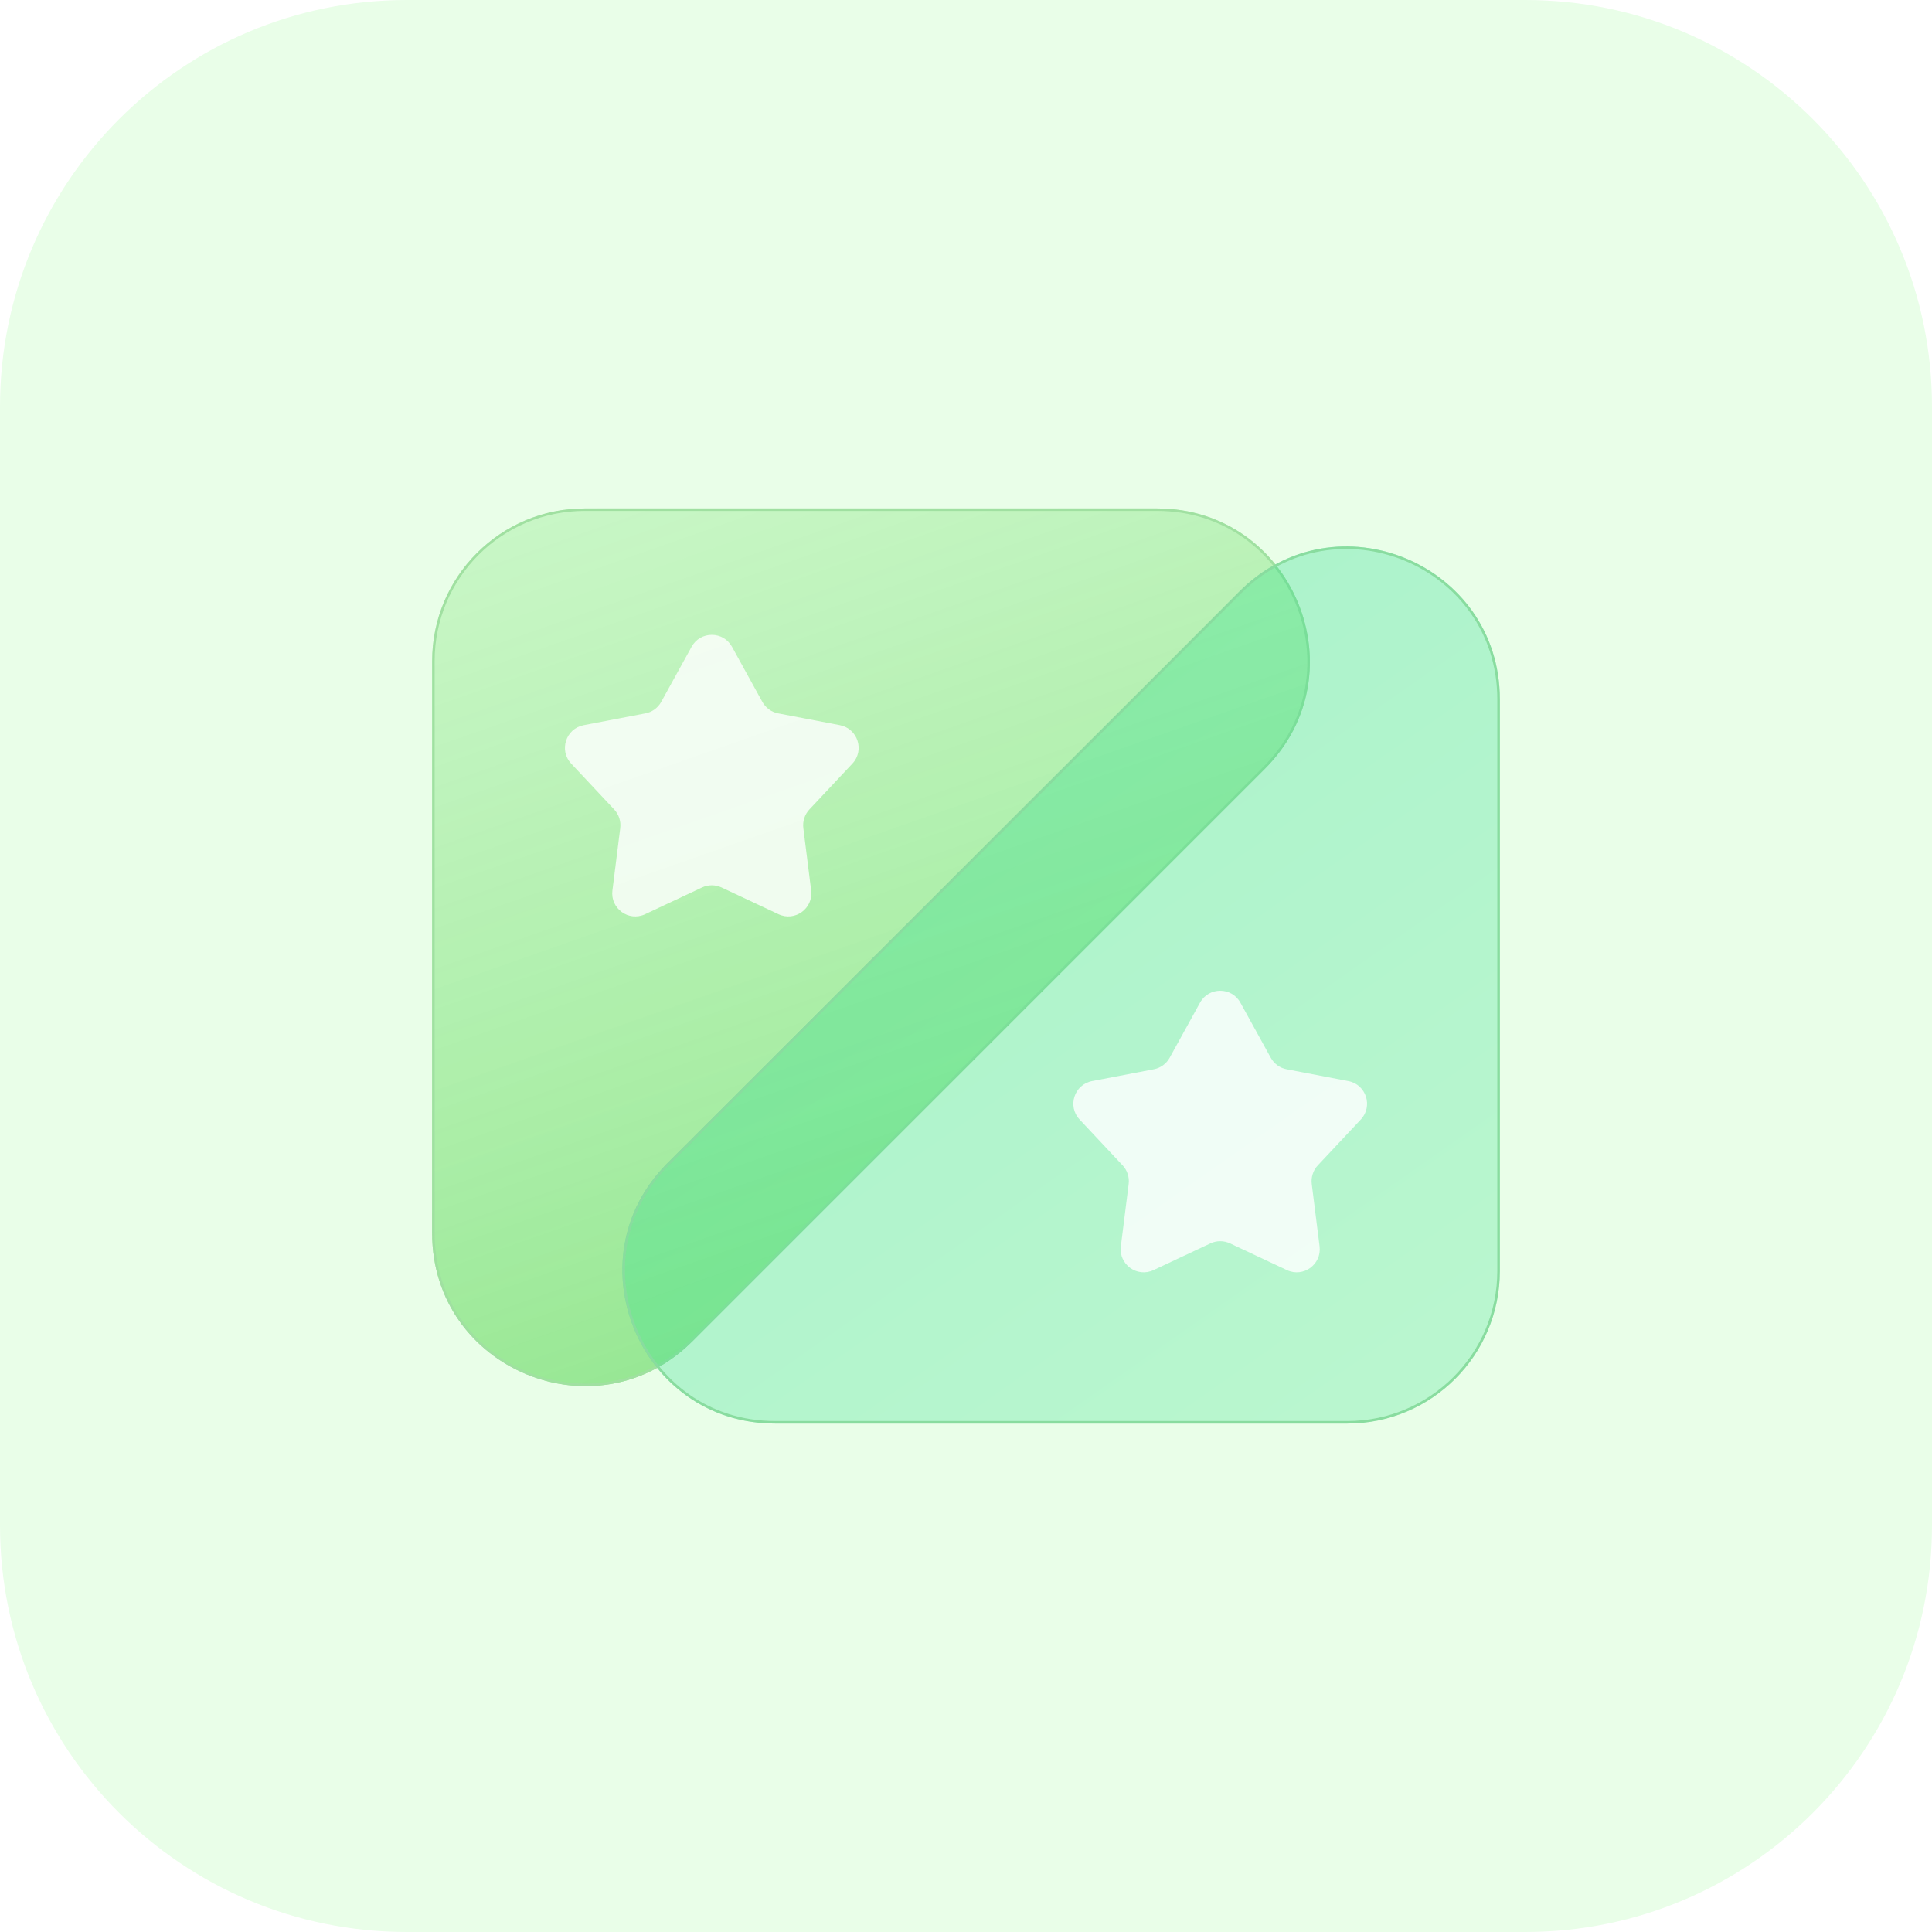 <svg width="76" height="76" viewBox="0 0 76 76" fill="none" xmlns="http://www.w3.org/2000/svg">
<path d="M0 16C0 7.163 7.163 0 16 0H60C68.837 0 76 7.163 76 16V60C76 68.837 68.837 76 60 76H16C7.163 76 0 68.837 0 60V16Z" fill="#E9FEE8"/>
<mask id="mask0_4784_30698" style="mask-type:alpha" maskUnits="userSpaceOnUse" x="14" y="14" width="48" height="48">
<rect x="14" y="14" width="48" height="48" fill="#D9D9D9"/>
</mask>
<g mask="url(#mask0_4784_30698)">
<g filter="url(#filter0_b_4784_30698)">
<path d="M45.515 20H23C19.686 20 17 22.686 17 26V48.515C17 53.86 23.463 56.537 27.243 52.757L49.757 30.243C53.537 26.463 50.86 20 45.515 20Z" fill="url(#paint0_linear_4784_30698)" fill-opacity="0.6"/>
<path d="M23 20.049H45.515C50.817 20.049 53.472 26.459 49.723 30.208L27.208 52.723C23.459 56.472 17.049 53.817 17.049 48.515V26C17.049 22.713 19.713 20.049 23 20.049Z" stroke="#A0E0A1" stroke-width="0.098"/>
</g>
<path d="M27.206 25.442C27.55 24.817 28.45 24.817 28.794 25.442L29.988 27.608C30.118 27.845 30.346 28.011 30.611 28.062L33.04 28.527C33.742 28.662 34.02 29.517 33.531 30.038L31.84 31.842C31.655 32.039 31.568 32.308 31.601 32.575L31.909 35.029C31.998 35.738 31.271 36.267 30.624 35.963L28.386 34.912C28.141 34.797 27.859 34.797 27.614 34.912L25.376 35.963C24.729 36.267 24.002 35.738 24.091 35.029L24.399 32.575C24.432 32.308 24.345 32.039 24.16 31.842L22.469 30.038C21.98 29.517 22.258 28.662 22.96 28.527L25.389 28.062C25.654 28.011 25.882 27.845 26.012 27.608L27.206 25.442Z" fill="white" fill-opacity="0.8"/>
<g filter="url(#filter1_b_4784_30698)">
<path d="M46.077 25.951L48.753 23.27C52.531 19.483 59 22.159 59 27.508V50C59 53.314 56.314 56 53 56H30.495C25.148 56 22.472 49.534 26.254 45.755L46.077 25.951Z" fill="url(#paint1_linear_4784_30698)" fill-opacity="0.28"/>
<path d="M46.112 25.987L46.112 25.986L48.788 23.305C52.535 19.55 58.95 22.204 58.95 27.508V50C58.95 53.286 56.286 55.95 53 55.95H30.495C25.193 55.95 22.539 49.538 26.29 45.791L46.112 25.987Z" stroke="#89DC9F" stroke-width="0.1"/>
</g>
<path d="M47.206 39.442C47.55 38.816 48.45 38.816 48.794 39.442L49.988 41.608C50.118 41.845 50.346 42.011 50.611 42.062L53.04 42.527C53.742 42.661 54.02 43.517 53.531 44.038L51.84 45.842C51.655 46.039 51.568 46.308 51.601 46.575L51.909 49.029C51.998 49.738 51.271 50.267 50.624 49.963L48.386 48.912C48.141 48.797 47.859 48.797 47.614 48.912L45.376 49.963C44.729 50.267 44.002 49.738 44.091 49.029L44.399 46.575C44.432 46.308 44.345 46.039 44.16 45.842L42.469 44.038C41.98 43.517 42.258 42.661 42.96 42.527L45.389 42.062C45.654 42.011 45.882 41.845 46.012 41.608L47.206 39.442Z" fill="white" fill-opacity="0.8"/>
</g>
<defs>
<filter id="filter0_b_4784_30698" x="10.13" y="13.13" width="48.264" height="48.267" filterUnits="userSpaceOnUse" color-interpolation-filters="sRGB">
<feFlood flood-opacity="0" result="BackgroundImageFix"/>
<feGaussianBlur in="BackgroundImageFix" stdDeviation="3.435"/>
<feComposite in2="SourceAlpha" operator="in" result="effect1_backgroundBlur_4784_30698"/>
<feBlend mode="normal" in="SourceGraphic" in2="effect1_backgroundBlur_4784_30698" result="shape"/>
</filter>
<filter id="filter1_b_4784_30698" x="22.484" y="19.496" width="38.516" height="38.504" filterUnits="userSpaceOnUse" color-interpolation-filters="sRGB">
<feFlood flood-opacity="0" result="BackgroundImageFix"/>
<feGaussianBlur in="BackgroundImageFix" stdDeviation="1"/>
<feComposite in2="SourceAlpha" operator="in" result="effect1_backgroundBlur_4784_30698"/>
<feBlend mode="normal" in="SourceGraphic" in2="effect1_backgroundBlur_4784_30698" result="shape"/>
</filter>
<linearGradient id="paint0_linear_4784_30698" x1="34.5" y1="51.5" x2="14" y2="-7" gradientUnits="userSpaceOnUse">
<stop stop-color="#60D75A"/>
<stop offset="1" stop-color="#CDFFCB" stop-opacity="0.46"/>
</linearGradient>
<linearGradient id="paint1_linear_4784_30698" x1="36" y1="27" x2="67.5" y2="72" gradientUnits="userSpaceOnUse">
<stop stop-color="#0BD380"/>
<stop offset="1" stop-color="#5EEC97"/>
</linearGradient>
</defs>
</svg>
